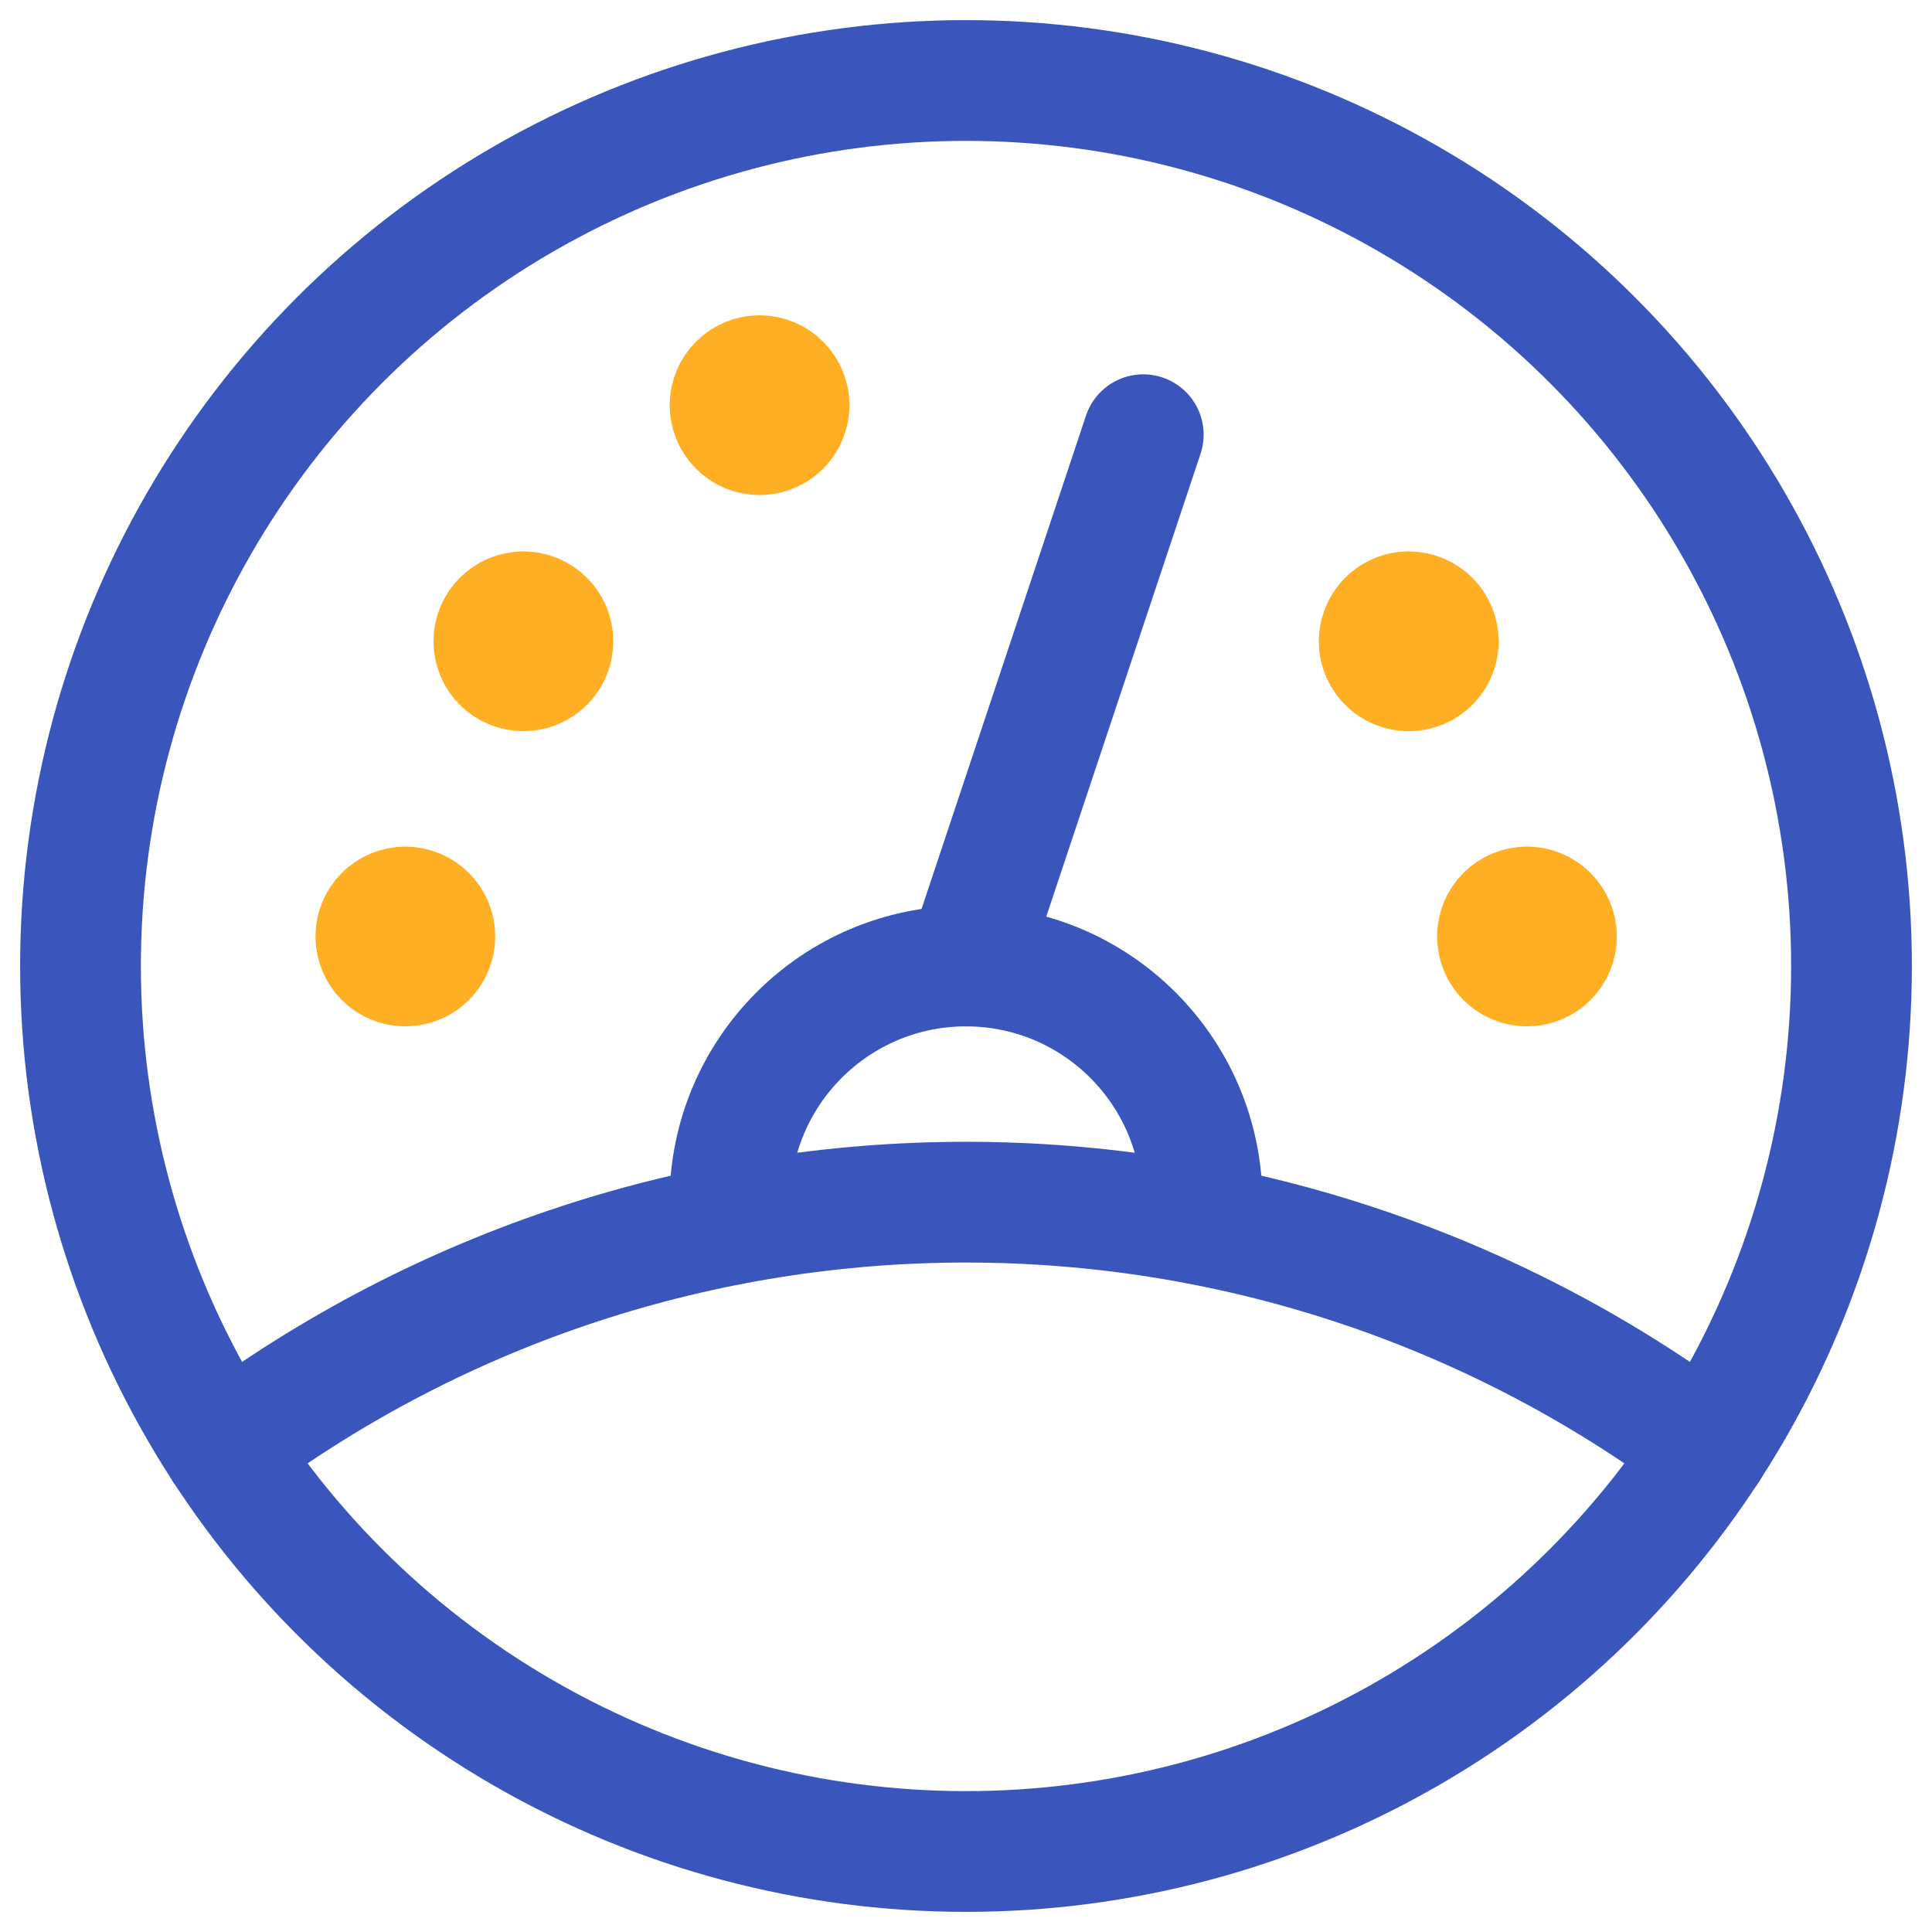 <?xml version="1.0" encoding="UTF-8"?>
<svg width="24px" height="24px" viewBox="0 0 24 24" version="1.1" xmlns="http://www.w3.org/2000/svg" xmlns:xlink="http://www.w3.org/1999/xlink">
    <title>Group 5</title>
    <g id="Page-1" stroke="none" stroke-width="1" fill="none" fill-rule="evenodd" stroke-linecap="round" stroke-linejoin="round">
        <g id="Products-dropdown-menu-V1" transform="translate(-748, -322)" stroke-width="1.5">
            <g id="gauge-dashboard-1" transform="translate(749, 323)">
                <path d="M8.067,14.212 L8.067,13.933 C8.067,12.313 9.38,11 11,11 C12.62,11 13.933,12.313 13.933,13.933 L13.933,14.212" id="Shape" stroke="#3A56BC"></path>
                <line x1="13.202" y1="4.4" x2="11.002" y2="11" id="Shape" stroke="#3A56BC"></line>
                <path d="M5.502,6.6 C5.299,6.6 5.135,6.764 5.135,6.967 C5.135,7.169 5.299,7.333 5.502,7.333 C5.704,7.333 5.869,7.169 5.869,6.967 C5.869,6.764 5.704,6.6 5.502,6.6 L5.502,6.6" id="Shape" stroke="#FFAF24"></path>
                <path d="M17.969,10.267 C17.766,10.267 17.602,10.431 17.602,10.633 C17.602,10.836 17.766,11 17.969,11 C18.171,11 18.335,10.836 18.335,10.633 C18.335,10.431 18.171,10.267 17.969,10.267 L17.969,10.267" id="Shape" stroke="#FFAF24"></path>
                <path d="M16.502,6.6 C16.353,6.599 16.219,6.688 16.162,6.825 C16.104,6.962 16.135,7.12 16.24,7.225 C16.345,7.331 16.503,7.362 16.64,7.306 C16.777,7.249 16.867,7.115 16.867,6.967 C16.867,6.764 16.703,6.6 16.5,6.6 L16.5,6.6" id="Shape" stroke="#FFAF24"></path>
                <path d="M8.435,3.667 C8.233,3.667 8.069,3.831 8.069,4.033 C8.069,4.236 8.233,4.4 8.435,4.4 C8.638,4.4 8.802,4.236 8.802,4.033 C8.802,3.831 8.638,3.667 8.435,3.667 L8.435,3.667" id="Shape" stroke="#FFAF24"></path>
                <path d="M20.221,16.999 C14.753,12.912 7.247,12.912 1.779,16.999" id="Shape" stroke="#3A56BC"></path>
                <circle id="Oval" stroke="#3A56BC" cx="11" cy="11" r="11"></circle>
                <path d="M4.035,10.267 C3.833,10.267 3.669,10.431 3.669,10.633 C3.669,10.836 3.833,11 4.035,11 C4.238,11 4.402,10.836 4.402,10.633 C4.402,10.431 4.238,10.267 4.035,10.267" id="Shape" stroke="#FFAF24"></path>
            </g>
        </g>
    </g>
</svg>